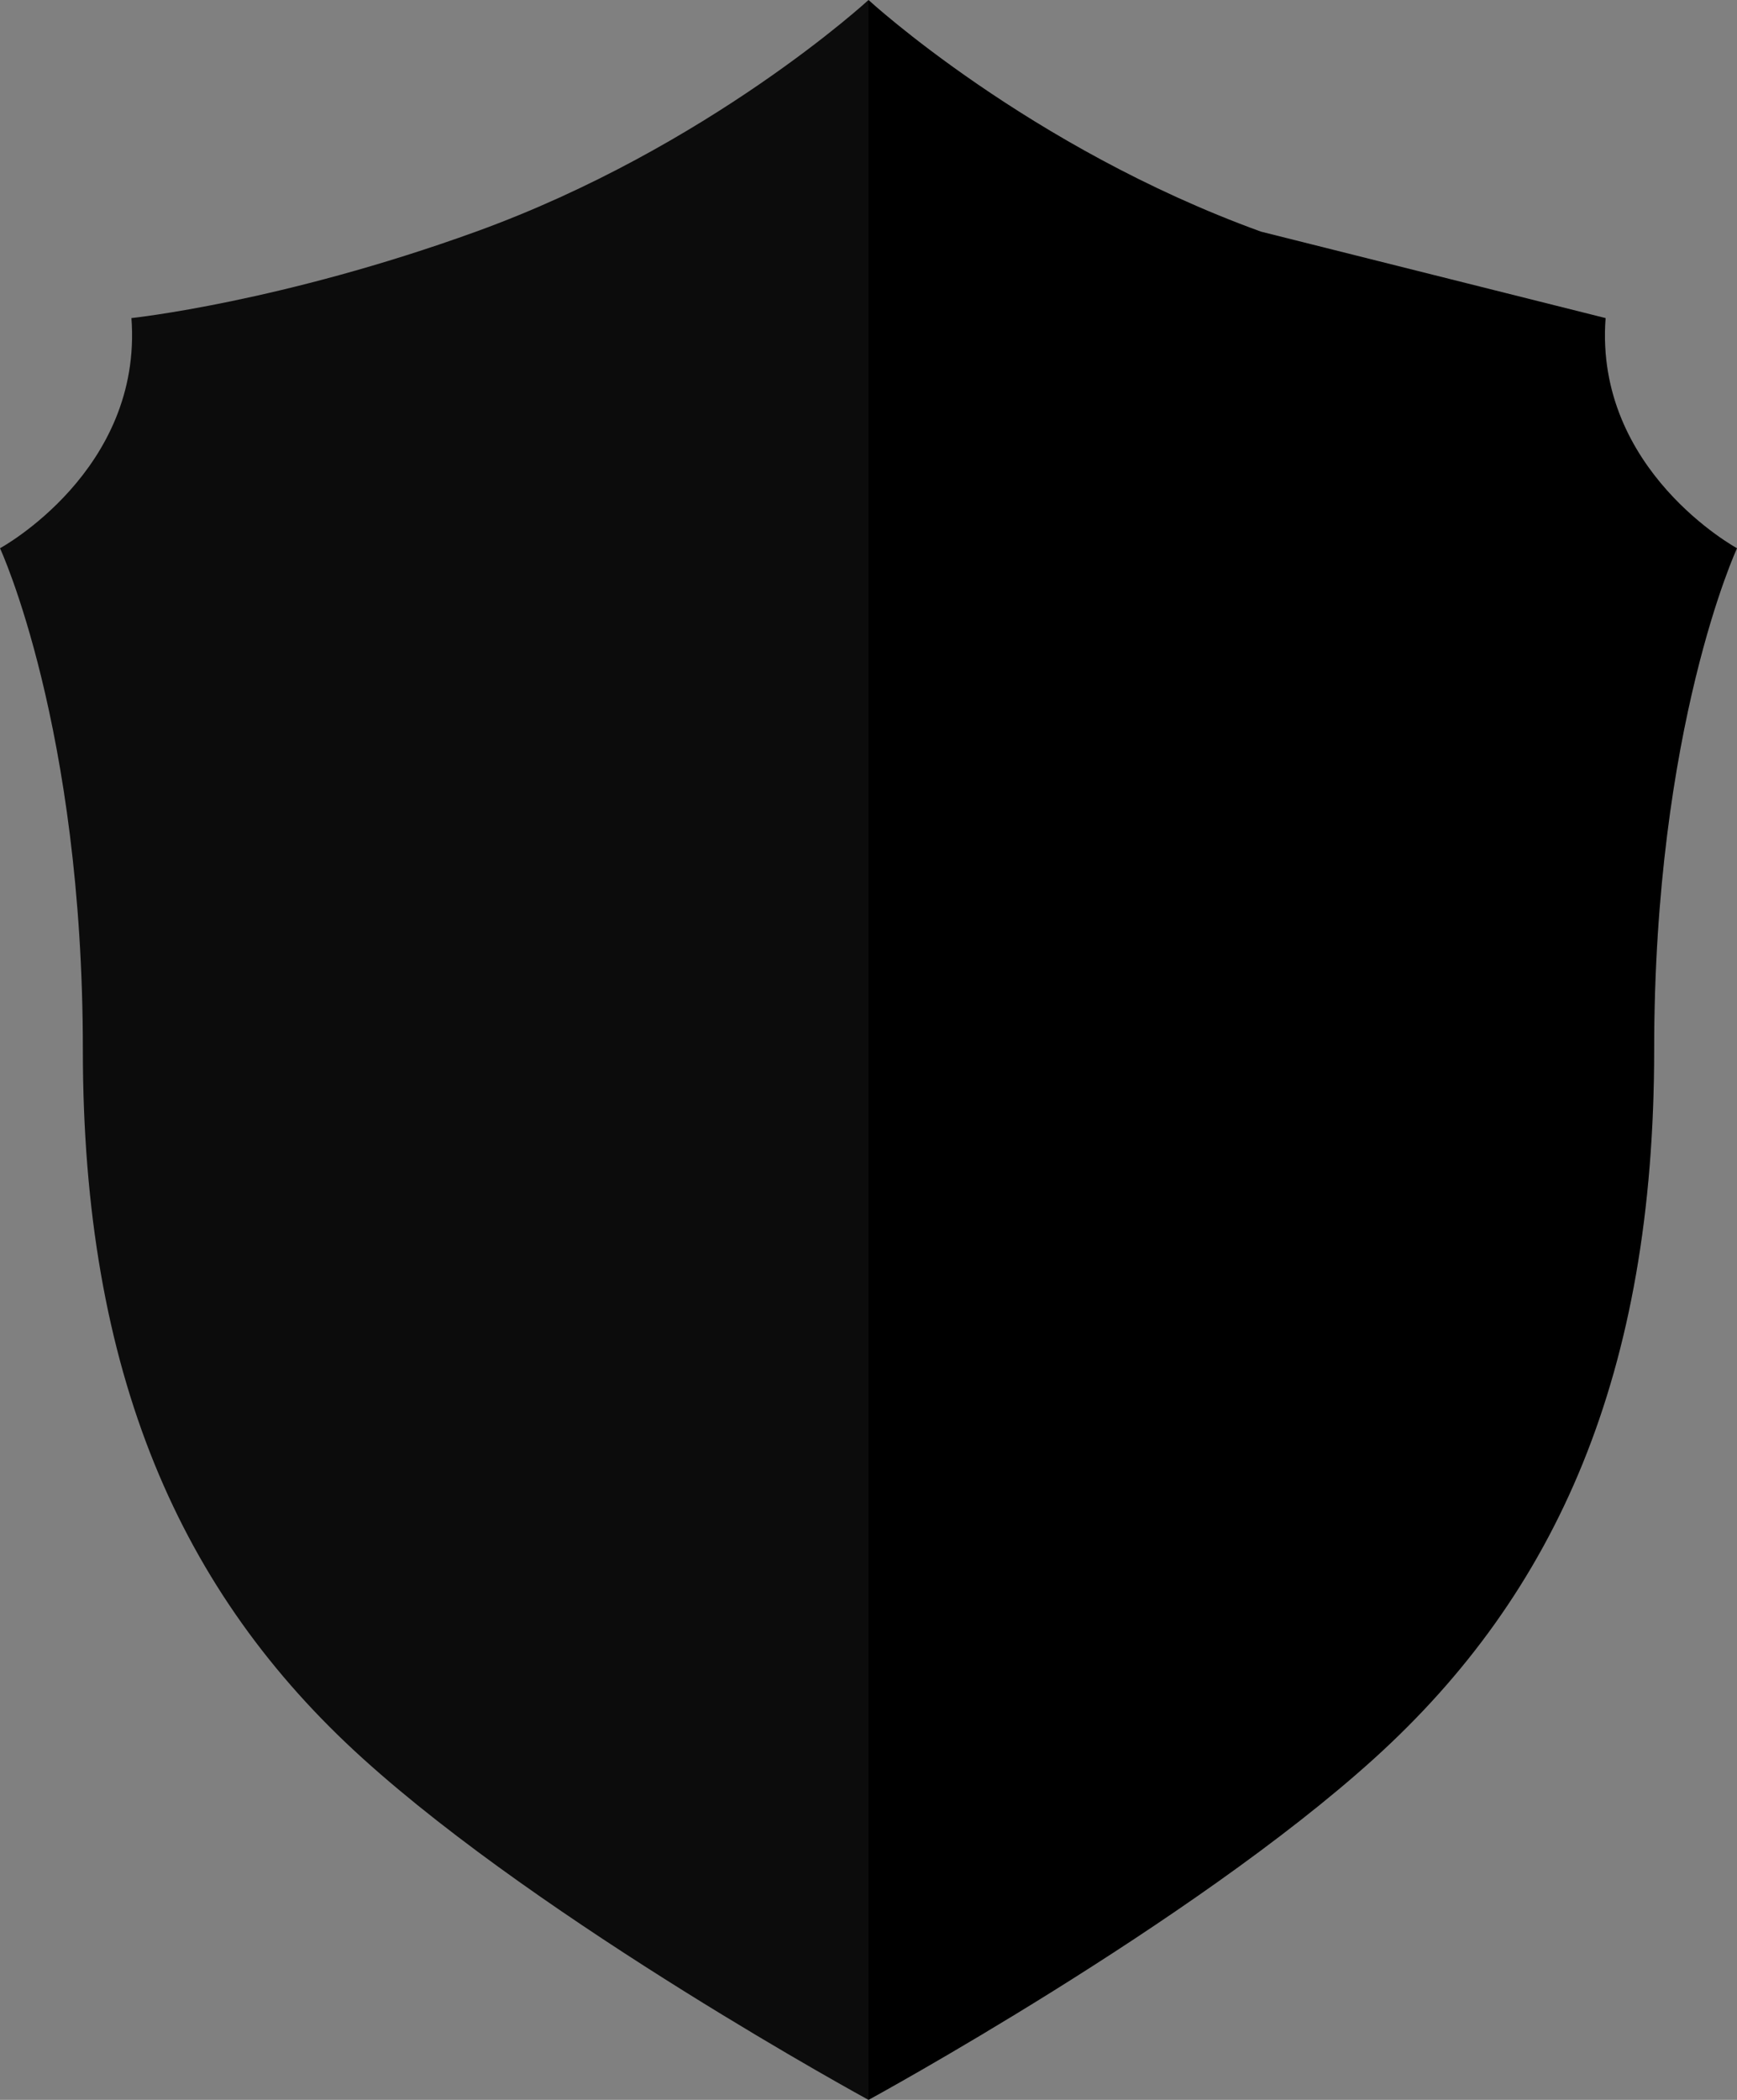 <?xml version="1.0" encoding="UTF-8" standalone="no"?>

<svg
   xmlns="http://www.w3.org/2000/svg"
   viewBox="0 0 150 181.25"
   version="1.1">
  <rect x="0" y="0" width="150" height="181.25" fill="#808080" stroke="none"/>
  <g transform="translate(-162.184,-452.917)">
    <g transform="matrix(1.25,0,0,-1.25,300.836,480.372)"
       class="shield-secondary-color">
      <path
         d="m 0,0 c -0.79,-10.536 9.079,-15.893 9.079,-15.893 0,0 -5.724,-12.321 -5.724,-34.643 0,-22.321 -6.71,-37.5 -19.342,-48.928 -12.631,-11.429 -34.934,-23.572 -34.934,-23.572 0,0 -22.303,12.143 -34.934,23.572 -12.632,11.428 -19.342,26.607 -19.342,48.928 0,22.322 -5.724,34.643 -5.724,34.643 0,0 9.868,5.357 9.079,15.893 0,0 10.336,1.09 23.811,5.97 16.057,5.816 27.11,15.994 27.11,15.994 0,0 11.053,-10.178 27.11,-15.994"
         style="stroke:none" />
    </g>
    <g transform="matrix(1.25,0,0,-1.25,179.546,485.786)"
       class="shield-secondary-color">
      <path
         d="m 0,0 c -0.988,-6.382 -4.879,-10.821 -7.868,-13.371 1.834,-5.522 4.703,-16.733 4.703,-32.834 0,-19.928 5.622,-34.297 17.696,-45.221 9.665,-8.745 25.576,-18.129 31.58,-21.547 6.003,3.418 21.914,12.802 31.58,21.547 12.073,10.924 17.696,25.293 17.696,45.221 0,16.101 2.869,27.312 4.703,32.834 -2.99,2.55 -6.88,6.989 -7.869,13.371 -4.432,0.784 -11.921,2.419 -20.703,5.6 -11.655,4.221 -20.759,10.556 -25.407,14.193 C 41.463,16.156 32.358,9.821 20.703,5.6 11.921,2.419 4.433,0.784 0,0"
         style="stroke:none" />
    </g>
    <g transform="matrix(1.25,0,0,-1.25,182.712,489.009)"
       class="shield-primary-color">
      <path
         d="m 0,0 c -1.309,-5.163 -4.228,-9.044 -6.963,-11.714 1.813,-6.028 4.265,-16.947 4.265,-31.912 0,-19.02 5.309,-32.682 16.709,-42.997 8.705,-7.875 22.64,-16.312 29.567,-20.312 6.928,4.002 20.865,12.439 29.567,20.313 11.399,10.314 16.709,23.977 16.709,42.996 0,14.965 2.452,25.884 4.266,31.912 -2.736,2.67 -5.654,6.552 -6.964,11.714 -4.775,0.937 -11.502,2.573 -19.192,5.358 -10.709,3.879 -19.349,9.509 -24.386,13.244 C 38.541,14.867 29.901,9.237 19.192,5.358 11.502,2.573 4.775,0.937 0,0"
         style="stroke:none" />
    </g>
    <g transform="matrix(1.25,0,0,-1.25,300.836,480.372)"
       style="fill:#000000;opacity:0.1">
      <path
         d="m 0,0 c -0.79,-10.536 9.079,-15.893 9.079,-15.893 0,0 -5.724,-12.321 -5.724,-34.643 0,-22.321 -6.71,-37.5 -19.342,-48.928 -12.631,-11.429 -34.934,-23.572 -34.934,-23.572 l 0,145 c 0,0 11.053,-10.178 27.11,-15.994 C -10.336,1.09 0,0 0,0"
         style="stroke:none" />
    </g>
    <g transform="matrix(-1.25,0,0,-1.25,173.533,480.372)"
       style="fill:#ffffff;opacity:0.05">
      <path
         d="m 0,0 c -0.79,-10.536 9.079,-15.893 9.079,-15.893 0,0 -5.724,-12.321 -5.724,-34.643 0,-22.321 -6.71,-37.5 -19.342,-48.928 -12.631,-11.429 -34.934,-23.572 -34.934,-23.572 l 0,145 c 0,0 11.053,-10.178 27.11,-15.994 C -10.336,1.09 0,0 0,0"
         style="stroke:none" />
    </g>
  </g>
</svg>
